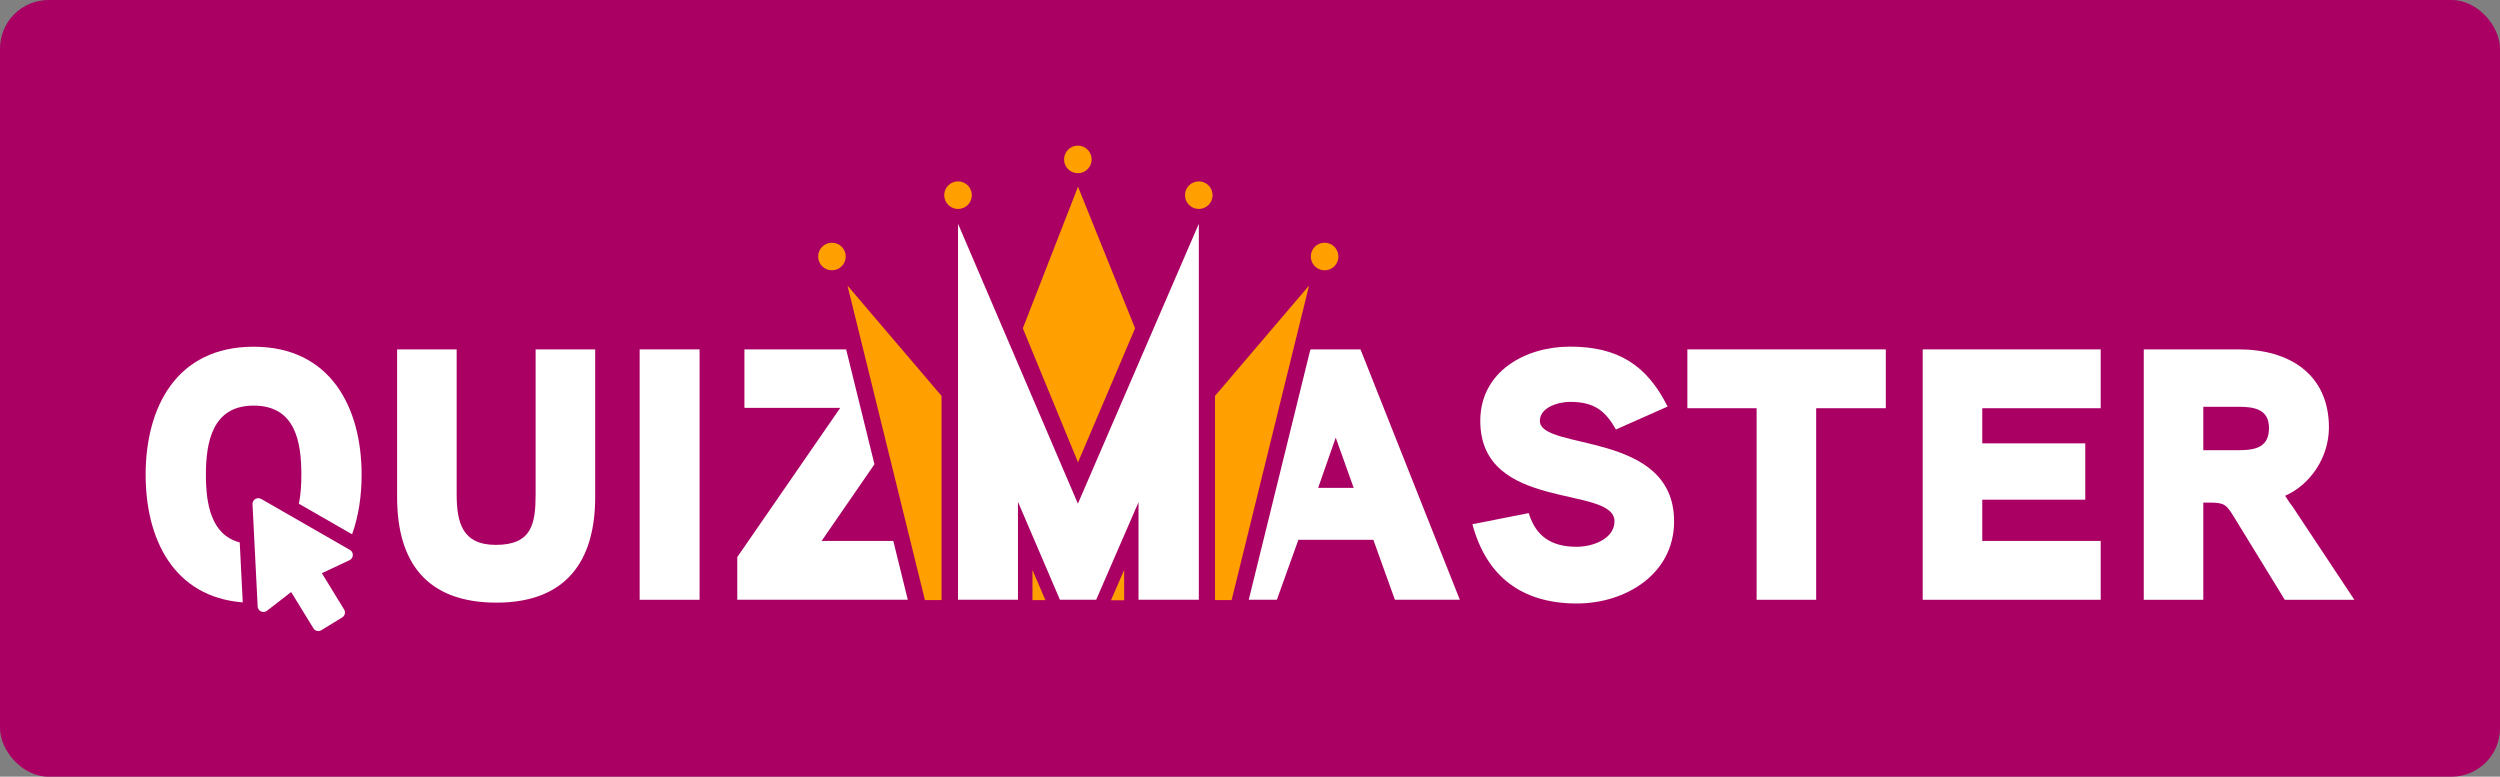 <svg width="206" height="64" viewBox="0 0 206 64" fill="none" xmlns="http://www.w3.org/2000/svg">
<rect x="0" y="0" width="206" height="64" fill="#808080" stroke="none"/>
<rect width="206" height="64" rx="4" fill="#AA0064"/>
<path d="M49.043 40.966C49.043 46.257 46.62 49.657 40.911 49.657C35.145 49.657 32.722 46.318 32.722 40.966V28.789H37.629V40.7C37.629 43.034 38.072 44.898 40.853 44.898C43.839 44.898 44.135 43.153 44.135 40.7V28.789H49.043V40.966Z" fill="white"/>
<path d="M19.753 44.694C17.372 44.08 16.966 41.477 16.966 39.125C16.966 36.437 17.497 33.422 20.899 33.422C24.358 33.422 24.832 36.437 24.832 39.125C24.832 39.919 24.786 40.744 24.63 41.508L29.012 44.025C29.55 42.531 29.797 40.854 29.797 39.122C29.797 33.596 27.255 28.57 20.899 28.57C14.512 28.57 12 33.596 12 39.122C12 44.383 14.28 49.185 20.003 49.637L19.753 44.694Z" fill="white"/>
<path d="M21.281 41.047C21.363 41.047 21.446 41.068 21.519 41.111L28.835 45.315C28.936 45.373 29.012 45.467 29.049 45.577C29.085 45.687 29.079 45.809 29.033 45.916C28.988 46.023 28.905 46.109 28.798 46.161L26.521 47.23L28.355 50.221C28.422 50.328 28.441 50.459 28.413 50.581C28.383 50.703 28.306 50.81 28.199 50.874L26.476 51.928C26.399 51.974 26.314 51.999 26.228 51.999C26.191 51.999 26.155 51.996 26.118 51.986C25.996 51.956 25.889 51.88 25.825 51.773L23.991 48.782L22.002 50.325C21.919 50.389 21.815 50.425 21.709 50.425C21.699 50.425 21.687 50.425 21.678 50.425C21.562 50.416 21.452 50.367 21.369 50.285C21.287 50.202 21.238 50.092 21.232 49.976L20.807 41.551C20.804 41.465 20.822 41.38 20.862 41.303C20.902 41.227 20.963 41.163 21.033 41.12C21.106 41.074 21.189 41.05 21.274 41.05C21.278 41.047 21.281 41.047 21.281 41.047Z" fill="white"/>
<path d="M57.645 49.422H52.707V28.789H57.645V49.422Z" fill="white"/>
<path d="M73.607 44.574H67.7L72.055 38.256L69.723 28.789H61.341V33.607H69.237L60.751 45.903V49.419H74.802L73.607 44.574Z" fill="white"/>
<path d="M98.78 49.42H93.814V41.38L90.325 49.42H87.339L83.88 41.352V49.42H78.941V18.438L88.818 41.502L98.783 18.438V49.42H98.78Z" fill="white"/>
<path d="M129.933 49.727C125.41 49.727 122.482 47.509 121.327 43.196L125.969 42.279C126.531 44.142 127.772 45.056 129.929 45.056C131.231 45.056 133.034 44.405 133.034 42.957C133.034 39.942 121.975 42.218 121.975 34.681C121.975 30.603 125.7 28.562 129.367 28.562C133.3 28.562 135.696 30.069 137.41 33.499L133.153 35.39C132.295 33.884 131.409 33.114 129.37 33.114C128.423 33.114 126.886 33.557 126.886 34.681C126.886 37.165 137.945 35.451 137.945 42.957C137.945 47.304 133.954 49.727 129.933 49.727Z" fill="white"/>
<path d="M112.105 28.789H107.995L107.946 28.911L102.897 49.419H105.214C105.214 49.388 106.986 44.513 106.986 44.482H113.165L114.938 49.419H120.289L112.105 28.789ZM108.615 40.199L110.064 36.06C110.094 36.148 111.512 40.111 111.543 40.199H108.615Z" fill="white"/>
<path d="M155.388 33.637H149.652V49.422H144.744V33.637H139.039V28.789H155.391V33.637H155.388Z" fill="white"/>
<path d="M173.097 49.422H158.432V28.789H173.097V33.637H163.339V36.533H171.826V41.174H163.339V44.574H173.097V49.422Z" fill="white"/>
<path d="M188.295 40.85C188.414 41.027 188.68 41.47 188.884 41.708L194 49.422H188.264L184.096 42.625C183.445 41.562 183.298 41.412 182.027 41.412H181.553V49.422H176.646V28.789H184.481C188.591 28.789 191.904 30.799 191.904 35.232C191.901 37.657 190.394 39.933 188.295 40.85ZM184.481 33.518H181.553V37.095H184.481C185.899 37.095 186.965 36.83 186.965 35.262C186.962 33.753 185.81 33.518 184.481 33.518Z" fill="white"/>
<path d="M68.552 22.273C69.18 22.273 69.689 21.764 69.689 21.137C69.689 20.509 69.18 20 68.552 20C67.924 20 67.415 20.509 67.415 21.137C67.415 21.764 67.924 22.273 68.552 22.273Z" fill="#FFA000"/>
<path d="M109.147 22.273C109.775 22.273 110.284 21.764 110.284 21.137C110.284 20.509 109.775 20 109.147 20C108.519 20 108.01 20.509 108.01 21.137C108.01 21.764 108.519 22.273 109.147 22.273Z" fill="#FFA000"/>
<path d="M78.942 17.218C79.57 17.218 80.079 16.71 80.079 16.082C80.079 15.454 79.57 14.945 78.942 14.945C78.314 14.945 77.805 15.454 77.805 16.082C77.805 16.71 78.314 17.218 78.942 17.218Z" fill="#FFA000"/>
<path d="M98.781 17.218C99.408 17.218 99.918 16.71 99.918 16.082C99.918 15.454 99.408 14.945 98.781 14.945C98.153 14.945 97.644 15.454 97.644 16.082C97.644 16.71 98.153 17.218 98.781 17.218Z" fill="#FFA000"/>
<path d="M88.816 14.273C89.444 14.273 89.953 13.764 89.953 13.137C89.953 12.509 89.444 12 88.816 12C88.188 12 87.679 12.509 87.679 13.137C87.679 13.764 88.188 14.273 88.816 14.273Z" fill="#FFA000"/>
<path d="M84.281 27.052L88.828 38.096L93.531 27.052L88.828 15.383L84.281 27.052Z" fill="#FFA000"/>
<path d="M85.075 49.451H86.142L85.075 46.961V49.451Z" fill="#FFA000"/>
<path d="M92.631 49.46H91.546L92.631 46.961V49.46Z" fill="#FFA000"/>
<path d="M69.833 23.531L77.583 32.623V49.446H76.214L69.833 23.531Z" fill="#FFA000"/>
<path d="M107.866 23.531L101.485 49.446H100.116V32.623L107.866 23.531Z" fill="#FFA000"/>
</svg>
